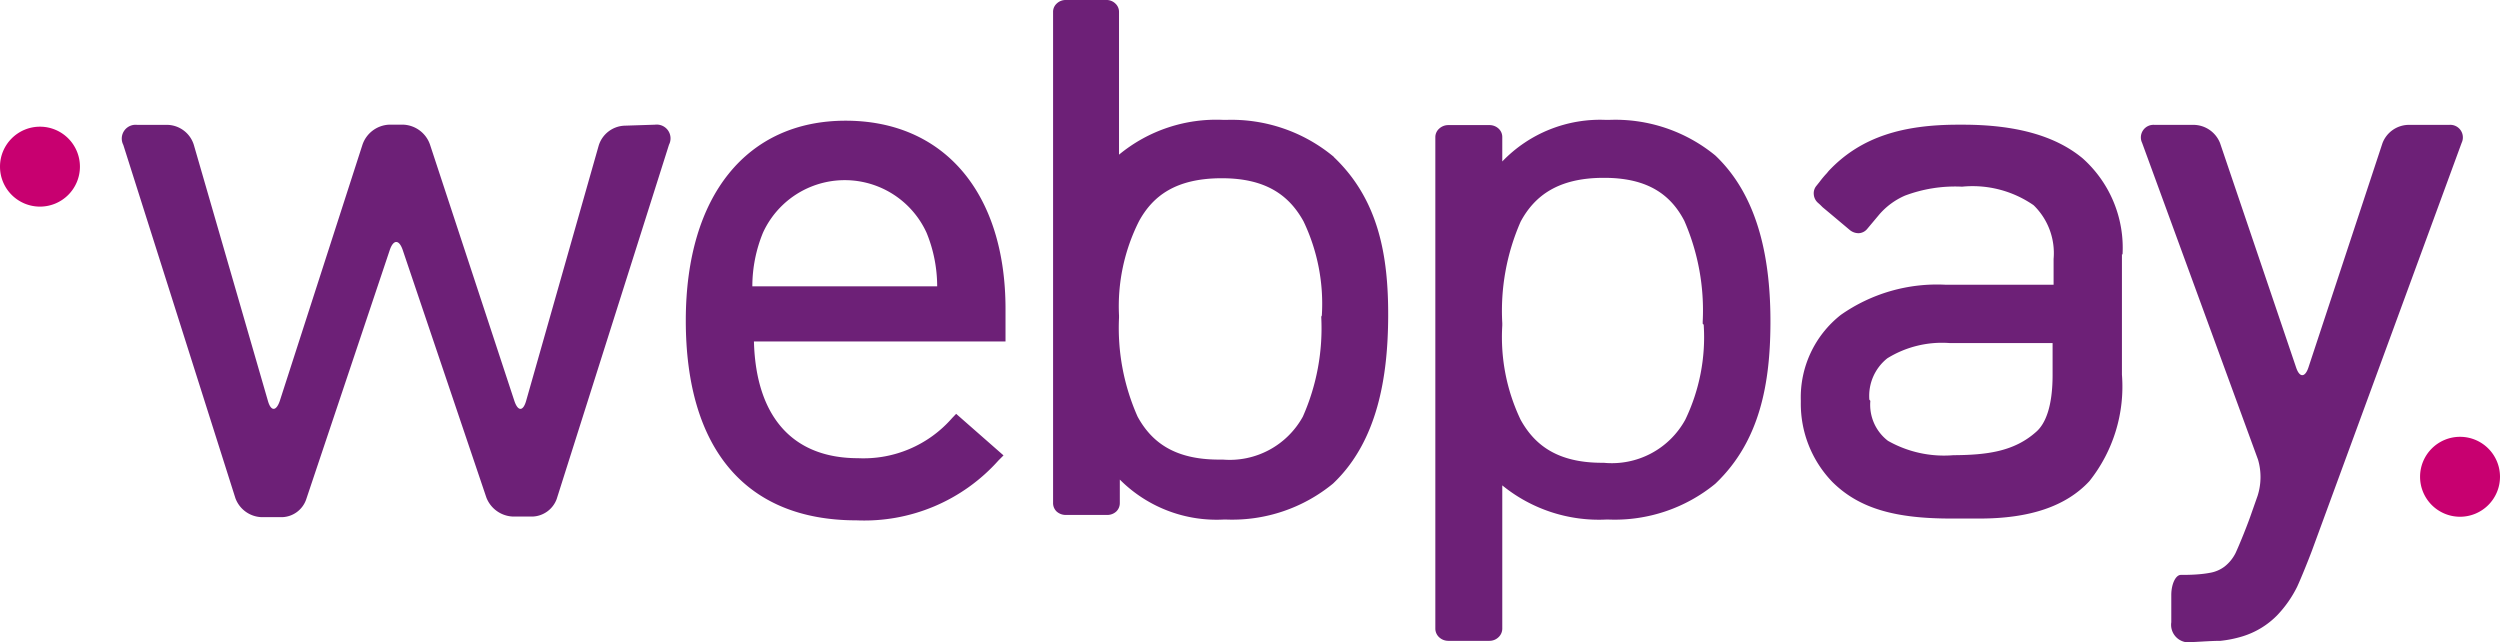 <svg xmlns="http://www.w3.org/2000/svg" viewBox="0 0 125.11 32.14"><defs><style>.cls-1{fill:#6d2077;}.cls-2{fill:#c80070;}</style></defs><g id="Capa_2" data-name="Capa 2"><g id="Capa_2-2" data-name="Capa 2"><path class="cls-1" d="M66.12,15.85v0h0v0a10.93,10.93,0,0,1-.92,5,4.18,4.18,0,0,1-4,2.15H61c-2.22,0-3.37-.87-4.07-2.15A10.92,10.92,0,0,1,56,15.9v-.11A9.45,9.45,0,0,1,57,11.07c.7-1.28,1.85-2.13,4.07-2.15h.08c2.22,0,3.37.87,4.08,2.15a9.56,9.56,0,0,1,.92,4.72Zm.63-8,0,0A8,8,0,0,0,61.36,6h-.12A7.64,7.64,0,0,0,56,7.74h0V6.57h0V.6a.56.56,0,0,0-.18-.42A.63.63,0,0,0,55.41,0H53.33a.64.64,0,0,0-.45.18A.56.56,0,0,0,52.7.6v6h0V19.24h0v5.93a.58.58,0,0,0,.18.43.68.68,0,0,0,.45.17h2.08a.66.66,0,0,0,.45-.17.58.58,0,0,0,.18-.43V24A6.84,6.84,0,0,0,61.24,26h.13a7.94,7.94,0,0,0,5.34-1.8c2.24-2.12,2.75-5.37,2.76-8.38S69,10,66.75,7.86"/><path class="cls-1" d="M85.26,16.25A9.52,9.52,0,0,1,84.34,21a4.19,4.19,0,0,1-4.08,2.16h-.08c-2.22,0-3.37-.87-4.08-2.15a9.59,9.59,0,0,1-.92-4.72v-.12a11.1,11.1,0,0,1,.92-5.08C76.81,9.77,78,8.92,80.18,8.9h.11c2.21,0,3.34.88,4,2.15a11.21,11.21,0,0,1,.92,5.05v0h0v.1Zm.62,7.92c2.2-2.11,2.71-5,2.72-8s-.52-6.27-2.76-8.39A7.89,7.89,0,0,0,80.51,6h-.13a6.79,6.79,0,0,0-5.2,2.08V6.86A.57.57,0,0,0,75,6.44a.67.67,0,0,0-.45-.18H72.47a.67.67,0,0,0-.45.18.57.57,0,0,0-.19.42V12.8h0V25.47h0v6a.59.59,0,0,0,.19.42.67.67,0,0,0,.45.18h2.07a.65.65,0,0,0,.45-.18.59.59,0,0,0,.19-.42v-6h0V24.29h0A7.65,7.65,0,0,0,80.38,26h.12a7.94,7.94,0,0,0,5.34-1.79l0,0"/><path class="cls-1" d="M115.69,27.58c-.19.5-.51,1.3-.73,1.78a5.77,5.77,0,0,1-1,1.43,4.13,4.13,0,0,1-1.75,1.06,5.84,5.84,0,0,1-1.09.22c-.53,0-1.3.07-1.71.07a.88.88,0,0,1-.75-1V29.77c0-.52.21-1,.48-1s.9,0,1.43-.1a1.68,1.68,0,0,0,.76-.32,2,2,0,0,0,.55-.68c.22-.48.54-1.28.72-1.78l.38-1.08A3.1,3.1,0,0,0,113,23L107.2,7.15a.63.63,0,0,1,.63-.9h2a1.44,1.44,0,0,1,1.27.91l3.81,11.24c.17.5.44.5.61,0l3.71-11.24a1.42,1.42,0,0,1,1.26-.91h2.07a.63.63,0,0,1,.63.9Z"/><path class="cls-1" d="M93.55,20V20a2.4,2.4,0,0,1,.9-2.07,5.2,5.2,0,0,1,3.14-.76h5.13v1.59c0,1.57-.35,2.43-.81,2.84-1.11,1-2.48,1.17-4.16,1.18h0a5.68,5.68,0,0,1-3.27-.72,2.27,2.27,0,0,1-.88-2m12.62-7.32h0a6,6,0,0,0-2-4.82c-1.39-1.15-3.39-1.68-6-1.68H98c-2.71,0-4.86.58-6.49,2.32h0l-.09.11a4.82,4.82,0,0,0-.36.43h0l-.16.2a.58.58,0,0,0-.13.44.62.62,0,0,0,.22.42l.1.09.12.12.36.3,1,.84a.69.69,0,0,0,.45.16.58.58,0,0,0,.41-.2l.62-.74h0a3.6,3.6,0,0,1,1.28-.94,7.13,7.13,0,0,1,2.82-.45h.06a5.36,5.36,0,0,1,3.56.93,3.34,3.34,0,0,1,1,2.69v1.29H97.38a8.38,8.38,0,0,0-5.26,1.51,5.25,5.25,0,0,0-2,4.29v.07a5.63,5.63,0,0,0,1.58,4c1.36,1.35,3.19,1.83,5.94,1.83h1.43c2.52,0,4.33-.62,5.49-1.87a7.6,7.6,0,0,0,1.63-5.33V12.72Z"/><path class="cls-1" d="M31.24,6.29a1.41,1.41,0,0,0-1.28,1L26.33,20.06c-.15.53-.41.54-.59,0L21.52,7.24a1.48,1.48,0,0,0-1.31-1h-.76a1.48,1.48,0,0,0-1.31,1L14,20.07c-.18.52-.44.52-.59,0L9.7,7.25a1.42,1.42,0,0,0-1.28-1H6.87a.69.69,0,0,0-.7,1l5.61,17.68a1.45,1.45,0,0,0,1.3.95h1.06A1.32,1.32,0,0,0,15.32,25l4.19-12.5c.18-.52.46-.52.64,0l4.19,12.4a1.49,1.49,0,0,0,1.32.95h1a1.34,1.34,0,0,0,1.2-.88L33.48,7.24a.69.69,0,0,0-.7-1Z"/><path class="cls-1" d="M50.32,15.46c0-5.81-3.08-9.42-8-9.42s-8,3.72-8,10c0,6.42,3,10,8.54,10a9,9,0,0,0,7.11-3l.25-.25-2.37-2.08-.21.22a5.88,5.88,0,0,1-4.7,2c-3.27,0-5.11-2.07-5.21-5.84H50.32ZM37.65,14.33a7.09,7.09,0,0,1,.53-2.68,4.5,4.5,0,0,1,8.19,0,7.09,7.09,0,0,1,.53,2.68Z"/><path class="cls-2" d="M2,10.34a2,2,0,1,0-2-2,2,2,0,0,0,2,2"/><path class="cls-2" d="M123.11,25.86a2,2,0,1,0-2-2,2,2,0,0,0,2,2"/></g></g></svg>